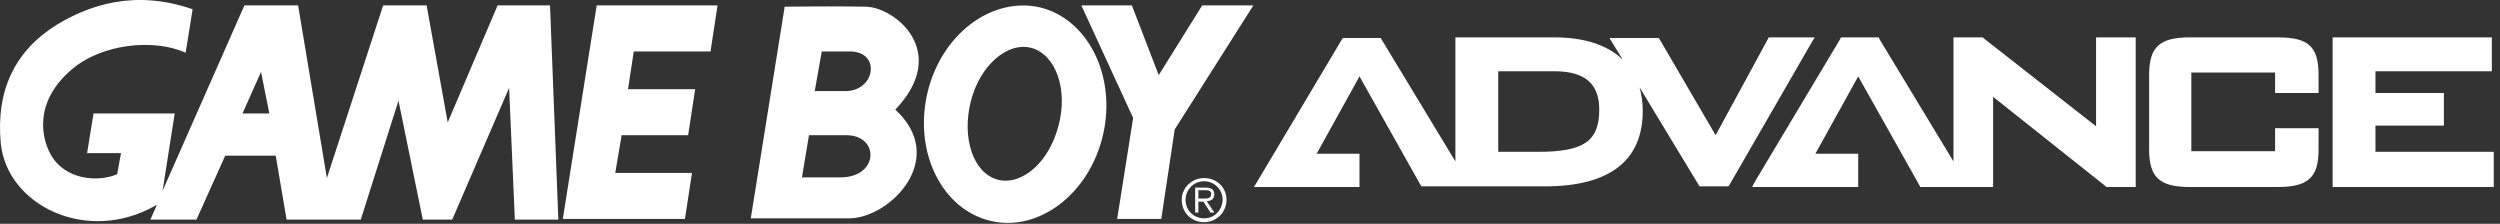 <?xml version="1.0" encoding="UTF-8" standalone="no"?>
<!DOCTYPE svg PUBLIC "-//W3C//DTD SVG 1.1//EN" "http://www.w3.org/Graphics/SVG/1.1/DTD/svg11.dtd">
<svg width="100%" height="100%" viewBox="0 0 391 35" version="1.1" xmlns="http://www.w3.org/2000/svg" xmlns:xlink="http://www.w3.org/1999/xlink" xml:space="preserve" xmlns:serif="http://www.serif.com/" style="fill-rule:evenodd;clip-rule:evenodd;stroke-linejoin:round;stroke-miterlimit:2;">
    <rect x="0" y="0" width="391" height="35" fill="#333333" stroke="none"/>
    <g transform="matrix(1,0,0,1,-5.876,-5.854)">
        <path d="M168.5,7C160.9,5.3 153,11.3 150.9,20.5C148.8,29.7 153.2,38.6 160.8,40.4C168.4,42.2 176.3,36.1 178.4,26.9C180.5,17.7 176,8.8 168.5,7ZM194.2,40.6C196.1,40.6 197.7,39.1 197.7,37.1C197.7,35.2 196.2,33.7 194.2,33.7C192.3,33.7 190.7,35.2 190.7,37.1C190.7,39.1 192.2,40.6 194.2,40.6ZM83.7,6.7L75.9,25L72.6,6.7L65.8,6.7L57,33.7L52.5,6.7L44.1,6.7L31.3,35.7L33.2,23.6L20.5,23.6L19.5,29.8L24.8,29.8L24.2,33.1C21.2,34.4 16,34 13.8,30C12.4,27.5 11.1,21.9 17,16.8C21.8,12.6 30.1,11.9 34.9,14.1C34.9,14.1 35.5,10.6 36,7.3C26.8,4.1 19.6,6.8 14.8,9.7C8.3,13.7 5.2,19.9 6,28.3C7,38 19.5,44.1 30.2,38C30.3,37.9 30.4,37.9 30.4,37.9L29.4,40.2L36.6,40.2L41.1,30.2L49,30.2L50.7,40.2L62.3,40.2L68.2,21.6L72,40.2L76.6,40.2L85.5,19.6L86.4,40.2L93.2,40.2L91.9,6.7L83.7,6.7ZM187.1,17.6L182.9,6.7L175,6.7L183.1,24.3L180.6,40.1L187.5,40.1L189.6,26.1L201.9,6.7L193.9,6.7L187.1,17.6ZM93.9,40.1L113,40.1L114.1,32.9L102.1,32.9L103.1,27L113.5,27L114.6,19.8L104.1,19.8L105,13.9L117,13.9L118.1,6.7L99.2,6.7L93.9,40.1ZM141.3,6.9C137.6,6.8 128.5,6.9 128.5,6.9L128.6,6.9L123.3,40L138.7,40C145,40 154.3,30.7 145.9,23C154.5,14 145.9,7 141.3,6.9ZM194.2,40C192.6,40 191.3,38.8 191.3,37.1C191.3,35.5 192.6,34.2 194.2,34.2C195.8,34.2 197.1,35.5 197.1,37.1C197,38.8 195.8,40 194.2,40ZM194.6,37.3C195.3,37.3 195.8,37 195.8,36.2C195.8,35.9 195.6,35.5 195.4,35.4C195.1,35.2 194.8,35.2 194.5,35.2L192.8,35.2L192.8,39.1L193.3,39.1L193.3,37.4L194.1,37.4L195.2,39.1L195.8,39.1L194.6,37.3ZM193.3,36.9L193.3,35.6L194.4,35.6C194.9,35.6 195.3,35.7 195.3,36.2C195.3,37 194.5,36.9 194,36.9L193.3,36.9ZM395.6,17L377.4,17L377.4,20.4L388.1,20.4L388.1,25.5L377.4,25.5L377.4,29.6L395.9,29.6L395.9,35.1L370.7,35.1L370.7,11.7L395.6,11.7L395.6,17ZM299.9,12.1L311.4,31.1L311.4,11.7L316,11.7L316.2,11.9L333.7,25.6L333.7,11.7L339.9,11.7L339.9,35.1L335.3,35.1L335.1,34.9L317.6,21L317.6,35.1L306.2,35.1L306,34.7L296.5,17.8L289.8,29.9L296.5,29.9L296.5,35.1L279.9,35.1L280.5,34L293.6,12.1L293.8,11.7L299.7,11.7L299.9,12.1ZM362.1,11.7L348.4,11.7C343.6,11.7 342,13.2 342,17.6L342,29.2C342,33.6 343.6,35.1 348.4,35.1L362.1,35.1C366.9,35.1 368.5,33.6 368.5,29.2L368.5,25.9L361.7,25.9L361.7,29.5L348.6,29.5L348.6,17.2L361.7,17.2L361.7,20.4L368.5,20.4L368.5,17.6C368.5,13.1 366.9,11.7 362.1,11.7ZM289.7,11.7L282.5,11.7L282.3,12.1L274.2,27L265.5,12.1L265.3,11.8L257.6,11.8L258.2,12.8L259.7,15.2C257.3,12.9 253.7,11.7 249,11.7L233.5,11.7L233.5,31.1L222,12.1L221.8,11.8L215.9,11.8L215.7,12.1L202.6,34.1L202,35.1L218.5,35.1L218.5,29.9L211.8,29.9L218.5,17.8L228,34.7L228.2,35L247.5,35C257.6,35 262.8,31 262.8,23.2C262.8,21.8 262.6,20.6 262.3,19.5L271.5,34.7L271.7,35L276.2,35L276.4,34.7L289.1,12.7L289.7,11.7ZM171.1,26.6C169.3,32.1 164.8,35.3 161.2,33.7C157.6,32.1 156.2,26.3 158,20.7C159.8,15.2 164.3,12 167.9,13.6C171.6,15.3 173,21.1 171.1,26.6ZM137.3,33.6L131.3,33.6L132.4,27L138.1,27C143.5,26.9 143.4,33.6 137.3,33.6ZM246.4,29.6L240.2,29.6L240.2,17L249,17C253.7,17 256,18.9 256,23C256,28 253.5,29.6 246.4,29.6ZM43.8,23.6L46.7,17.1L48,23.6L43.8,23.6ZM138.1,20.1L133.3,20.1L134.4,13.9L138.8,13.9C143.7,13.9 142.8,20.1 138.1,20.1Z" fill="white"/>
    </g>
</svg>
